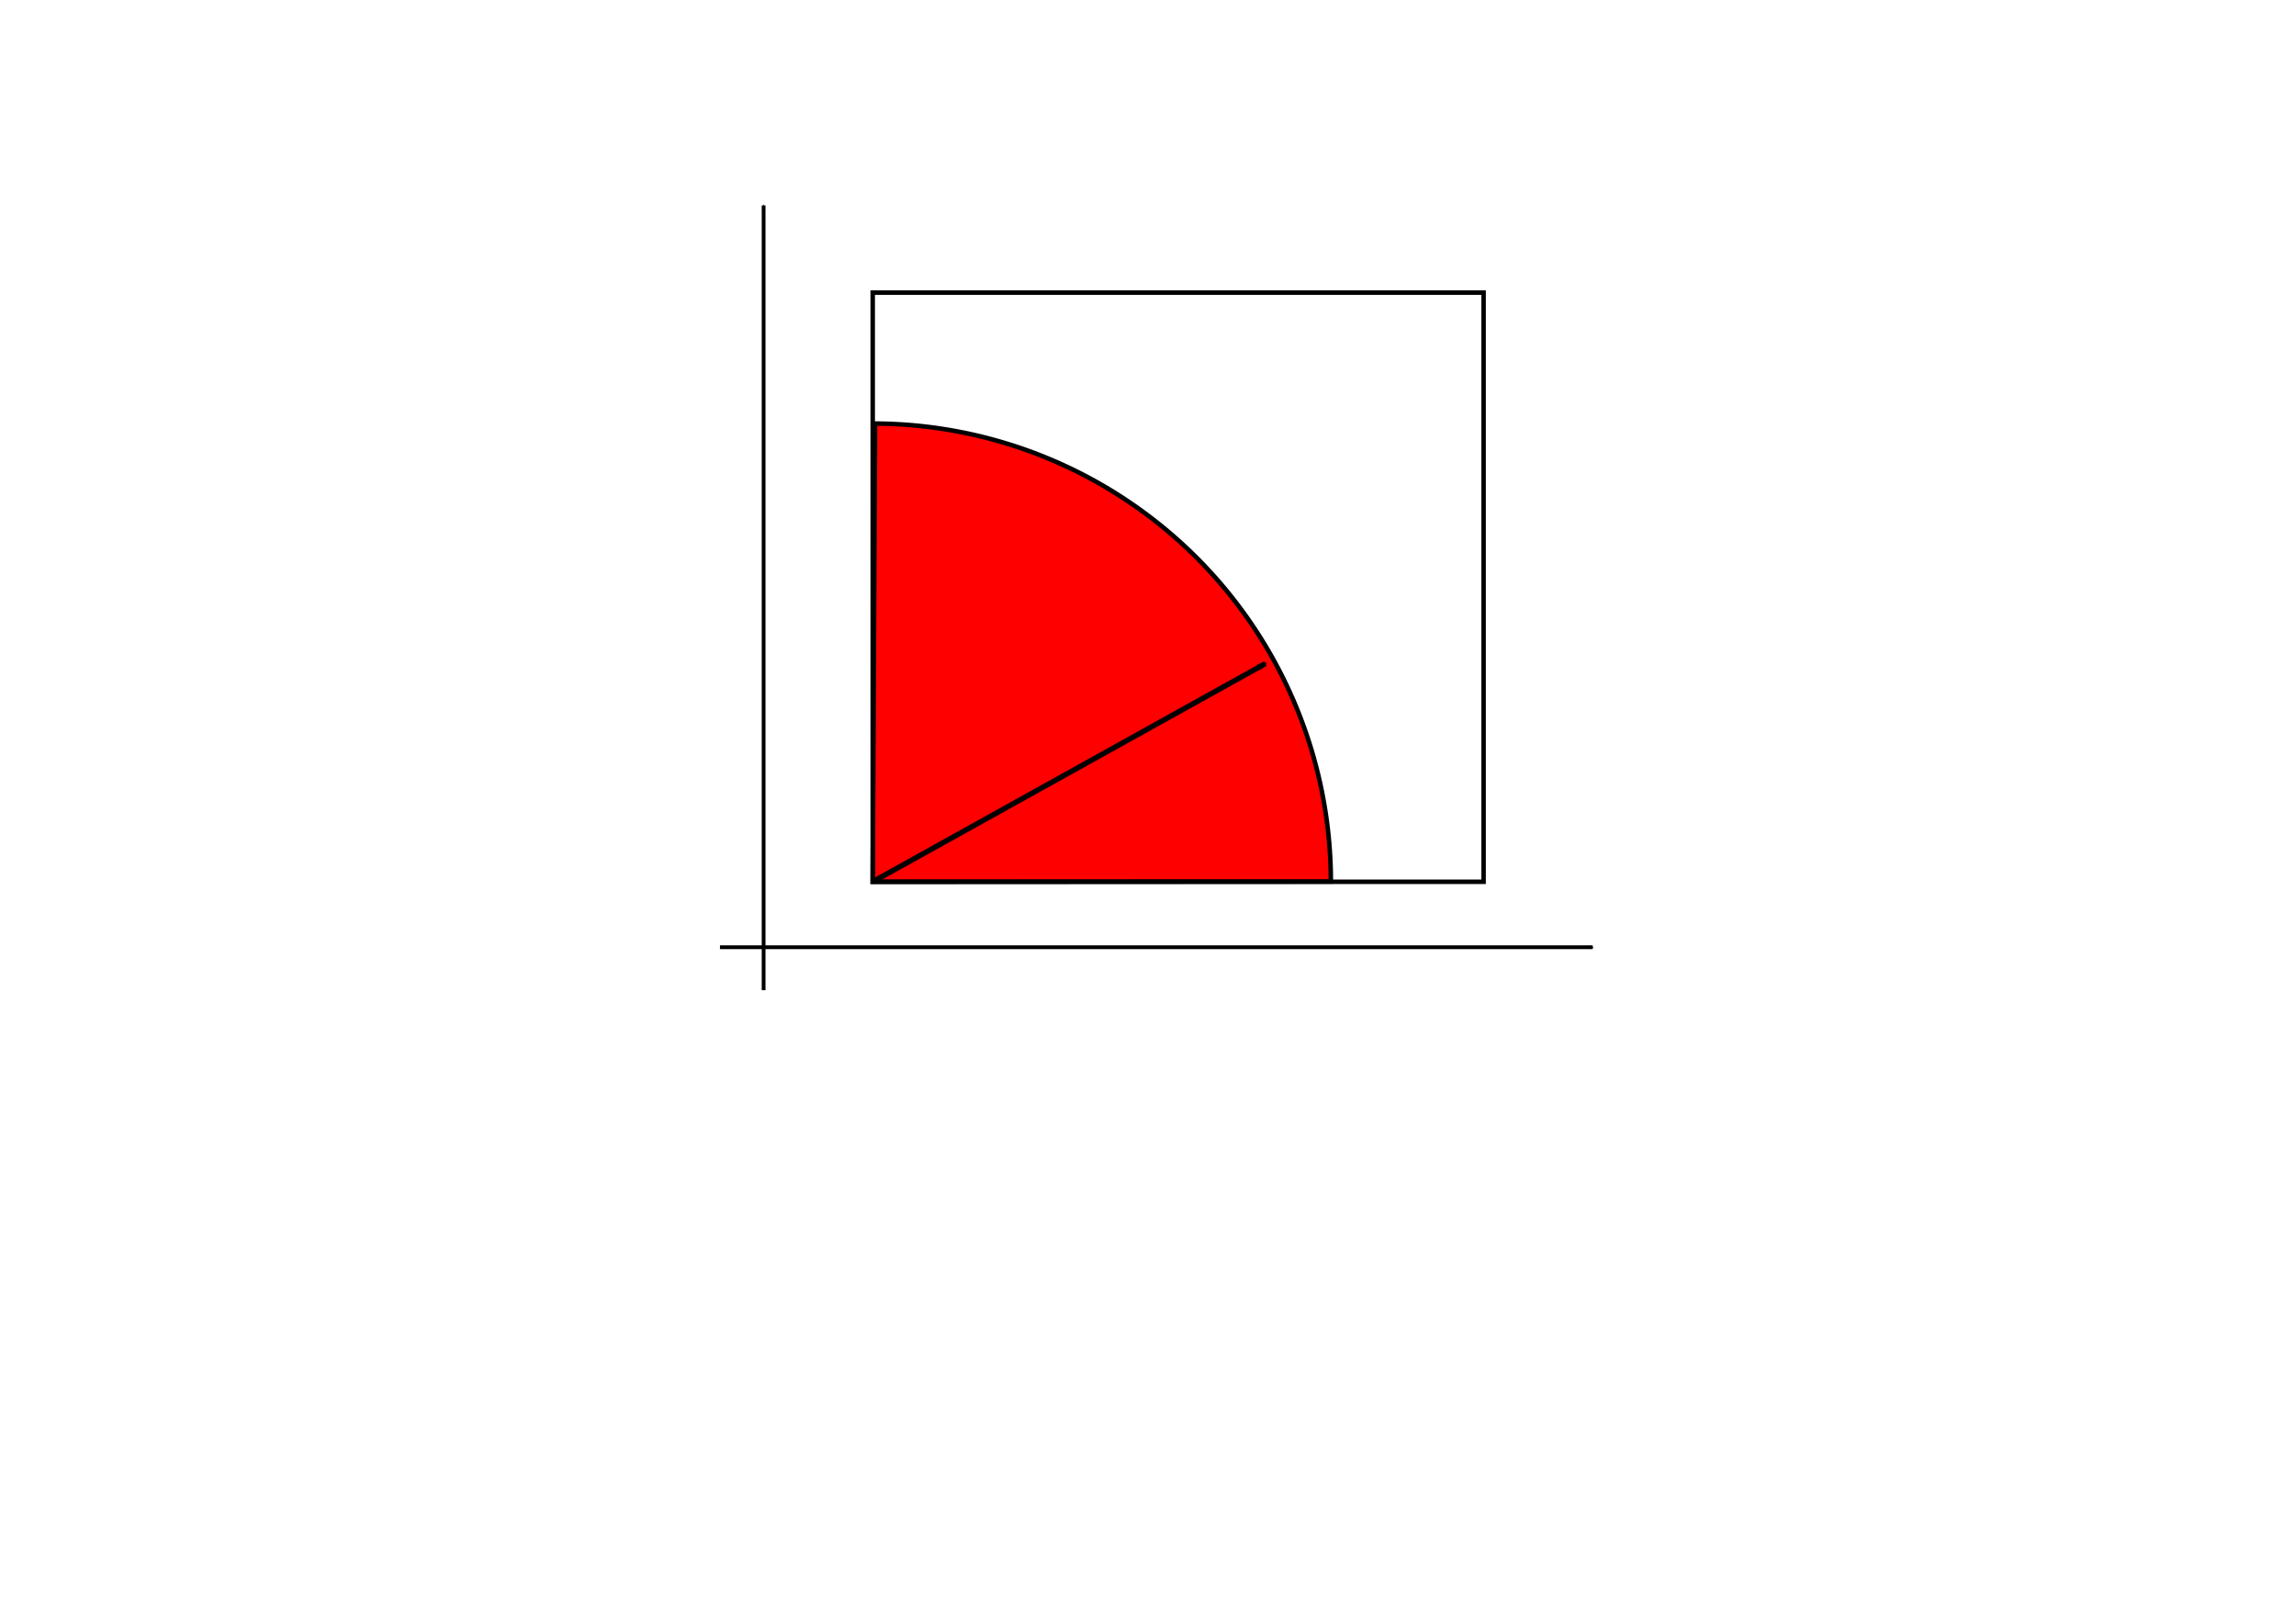 <?xml version="1.0" encoding="UTF-8" standalone="no"?>
<!-- Created with Inkscape (http://www.inkscape.org/) -->

<svg
   xmlns:dc="http://purl.org/dc/elements/1.1/"
   xmlns:cc="http://creativecommons.org/ns#"
   xmlns:rdf="http://www.w3.org/1999/02/22-rdf-syntax-ns#"
   xmlns:svg="http://www.w3.org/2000/svg"
   xmlns="http://www.w3.org/2000/svg"
   xmlns:sodipodi="http://sodipodi.sourceforge.net/DTD/sodipodi-0.dtd"
   xmlns:inkscape="http://www.inkscape.org/namespaces/inkscape"
   width="1052.362"
   height="744.094"
   id="svg2"
   version="1.1"
   inkscape:version="0.48.4 r9939"
   sodipodi:docname="DiagramaIntegracionxy01.svg">
  <defs
     id="defs4">
    <marker
       inkscape:stockid="Arrow2Mend"
       orient="auto"
       refY="0.0"
       refX="0.0"
       id="Arrow2Mend"
       style="overflow:visible;">
      <path
         id="path3794"
         style="fill-rule:evenodd;stroke-width:0.625;stroke-linejoin:round;"
         d="M 8.719,4.034 L -2.207,0.016 L 8.719,-4.002 C 6.973,-1.63 6.983,1.616 8.719,4.034 z "
         transform="scale(0.6) rotate(180) translate(0,0)" />
    </marker>
    <marker
       inkscape:stockid="Arrow1Mend"
       orient="auto"
       refY="0.0"
       refX="0.0"
       id="Arrow1Mend"
       style="overflow:visible;">
      <path
         id="path3776"
         d="M 0.0,0.0 L 5.0,-5.0 L -12.5,0.0 L 5.0,5.0 L 0.0,0.0 z "
         style="fill-rule:evenodd;stroke:#000000;stroke-width:1.0pt;"
         transform="scale(0.4) rotate(180) translate(10,0)" />
    </marker>
  </defs>
  <sodipodi:namedview
     id="base"
     pagecolor="#ffffff"
     bordercolor="#666666"
     borderopacity="1.0"
     inkscape:pageopacity="0.0"
     inkscape:pageshadow="2"
     inkscape:zoom="0.94208466"
     inkscape:cx="630.54275"
     inkscape:cy="372.04724"
     inkscape:document-units="px"
     inkscape:current-layer="layer1"
     showgrid="true"
     showguides="false"
     units="mm"
     inkscape:window-width="1577"
     inkscape:window-height="875"
     inkscape:window-x="0"
     inkscape:window-y="0"
     inkscape:window-maximized="1">
    <inkscape:grid
       type="xygrid"
       id="grid2985"
       empspacing="5"
       visible="true"
       enabled="true"
       snapvisiblegridlinesonly="true" />
  </sodipodi:namedview>
  <g
     inkscape:label="Layer 1"
     inkscape:groupmode="layer"
     id="layer1"
     transform="translate(0,-308.268)">
    <path
       sodipodi:type="arc"
       style="fill:#ff0000;fill-opacity:1;fill-rule:nonzero;stroke:#000000;stroke-width:2.062;stroke-miterlimit:4;stroke-opacity:1;stroke-dasharray:none;stroke-dashoffset:0"
       id="path2987"
       sodipodi:cx="400"
       sodipodi:cy="404.09448"
       sodipodi:rx="210"
       sodipodi:ry="210"
       d="M 401.08,194.097 A 210,210 0 0 1 610,403.978 L 400,404.094 z"
       transform="translate(0,308.268)"
       sodipodi:start="4.71753"
       sodipodi:end="6.2826289" />
    <rect
       style="fill:none;stroke:#000000;stroke-width:2.062;stroke-miterlimit:4;stroke-opacity:1;stroke-dasharray:none;stroke-dashoffset:0"
       id="rect3757"
       width="280"
       height="270"
       x="400"
       y="134.094"
       transform="translate(0,308.268)" />
    <path
       style="fill:none;stroke:#000000;stroke-width:1.733;stroke-linecap:butt;stroke-linejoin:miter;stroke-opacity:1;stroke-miterlimit:4;stroke-dasharray:none;marker-end:url(#Arrow1Mend)"
       d="m 350,762.039 0,-359.632"
       id="path3759"
       inkscape:connector-curvature="0" />
    <path
       style="fill:none;stroke:#000000;stroke-width:1.733;stroke-linecap:butt;stroke-linejoin:miter;stroke-opacity:1;stroke-miterlimit:4;stroke-dasharray:none;marker-end:url(#Arrow1Mend)"
       d="m 330,434.094 400,0"
       id="path3761"
       inkscape:connector-curvature="0"
       transform="translate(0,308.268)" />
    <path
       style="fill:none;stroke:#000000;stroke-width:2.417;stroke-linecap:butt;stroke-linejoin:miter;stroke-opacity:1;stroke-miterlimit:4;stroke-dasharray:none;marker-end:url(#Arrow2Mend)"
       d="m 400,404.094 180,-100"
       id="path4226"
       inkscape:connector-curvature="0"
       transform="translate(0,308.268)" />
  </g>
</svg>

